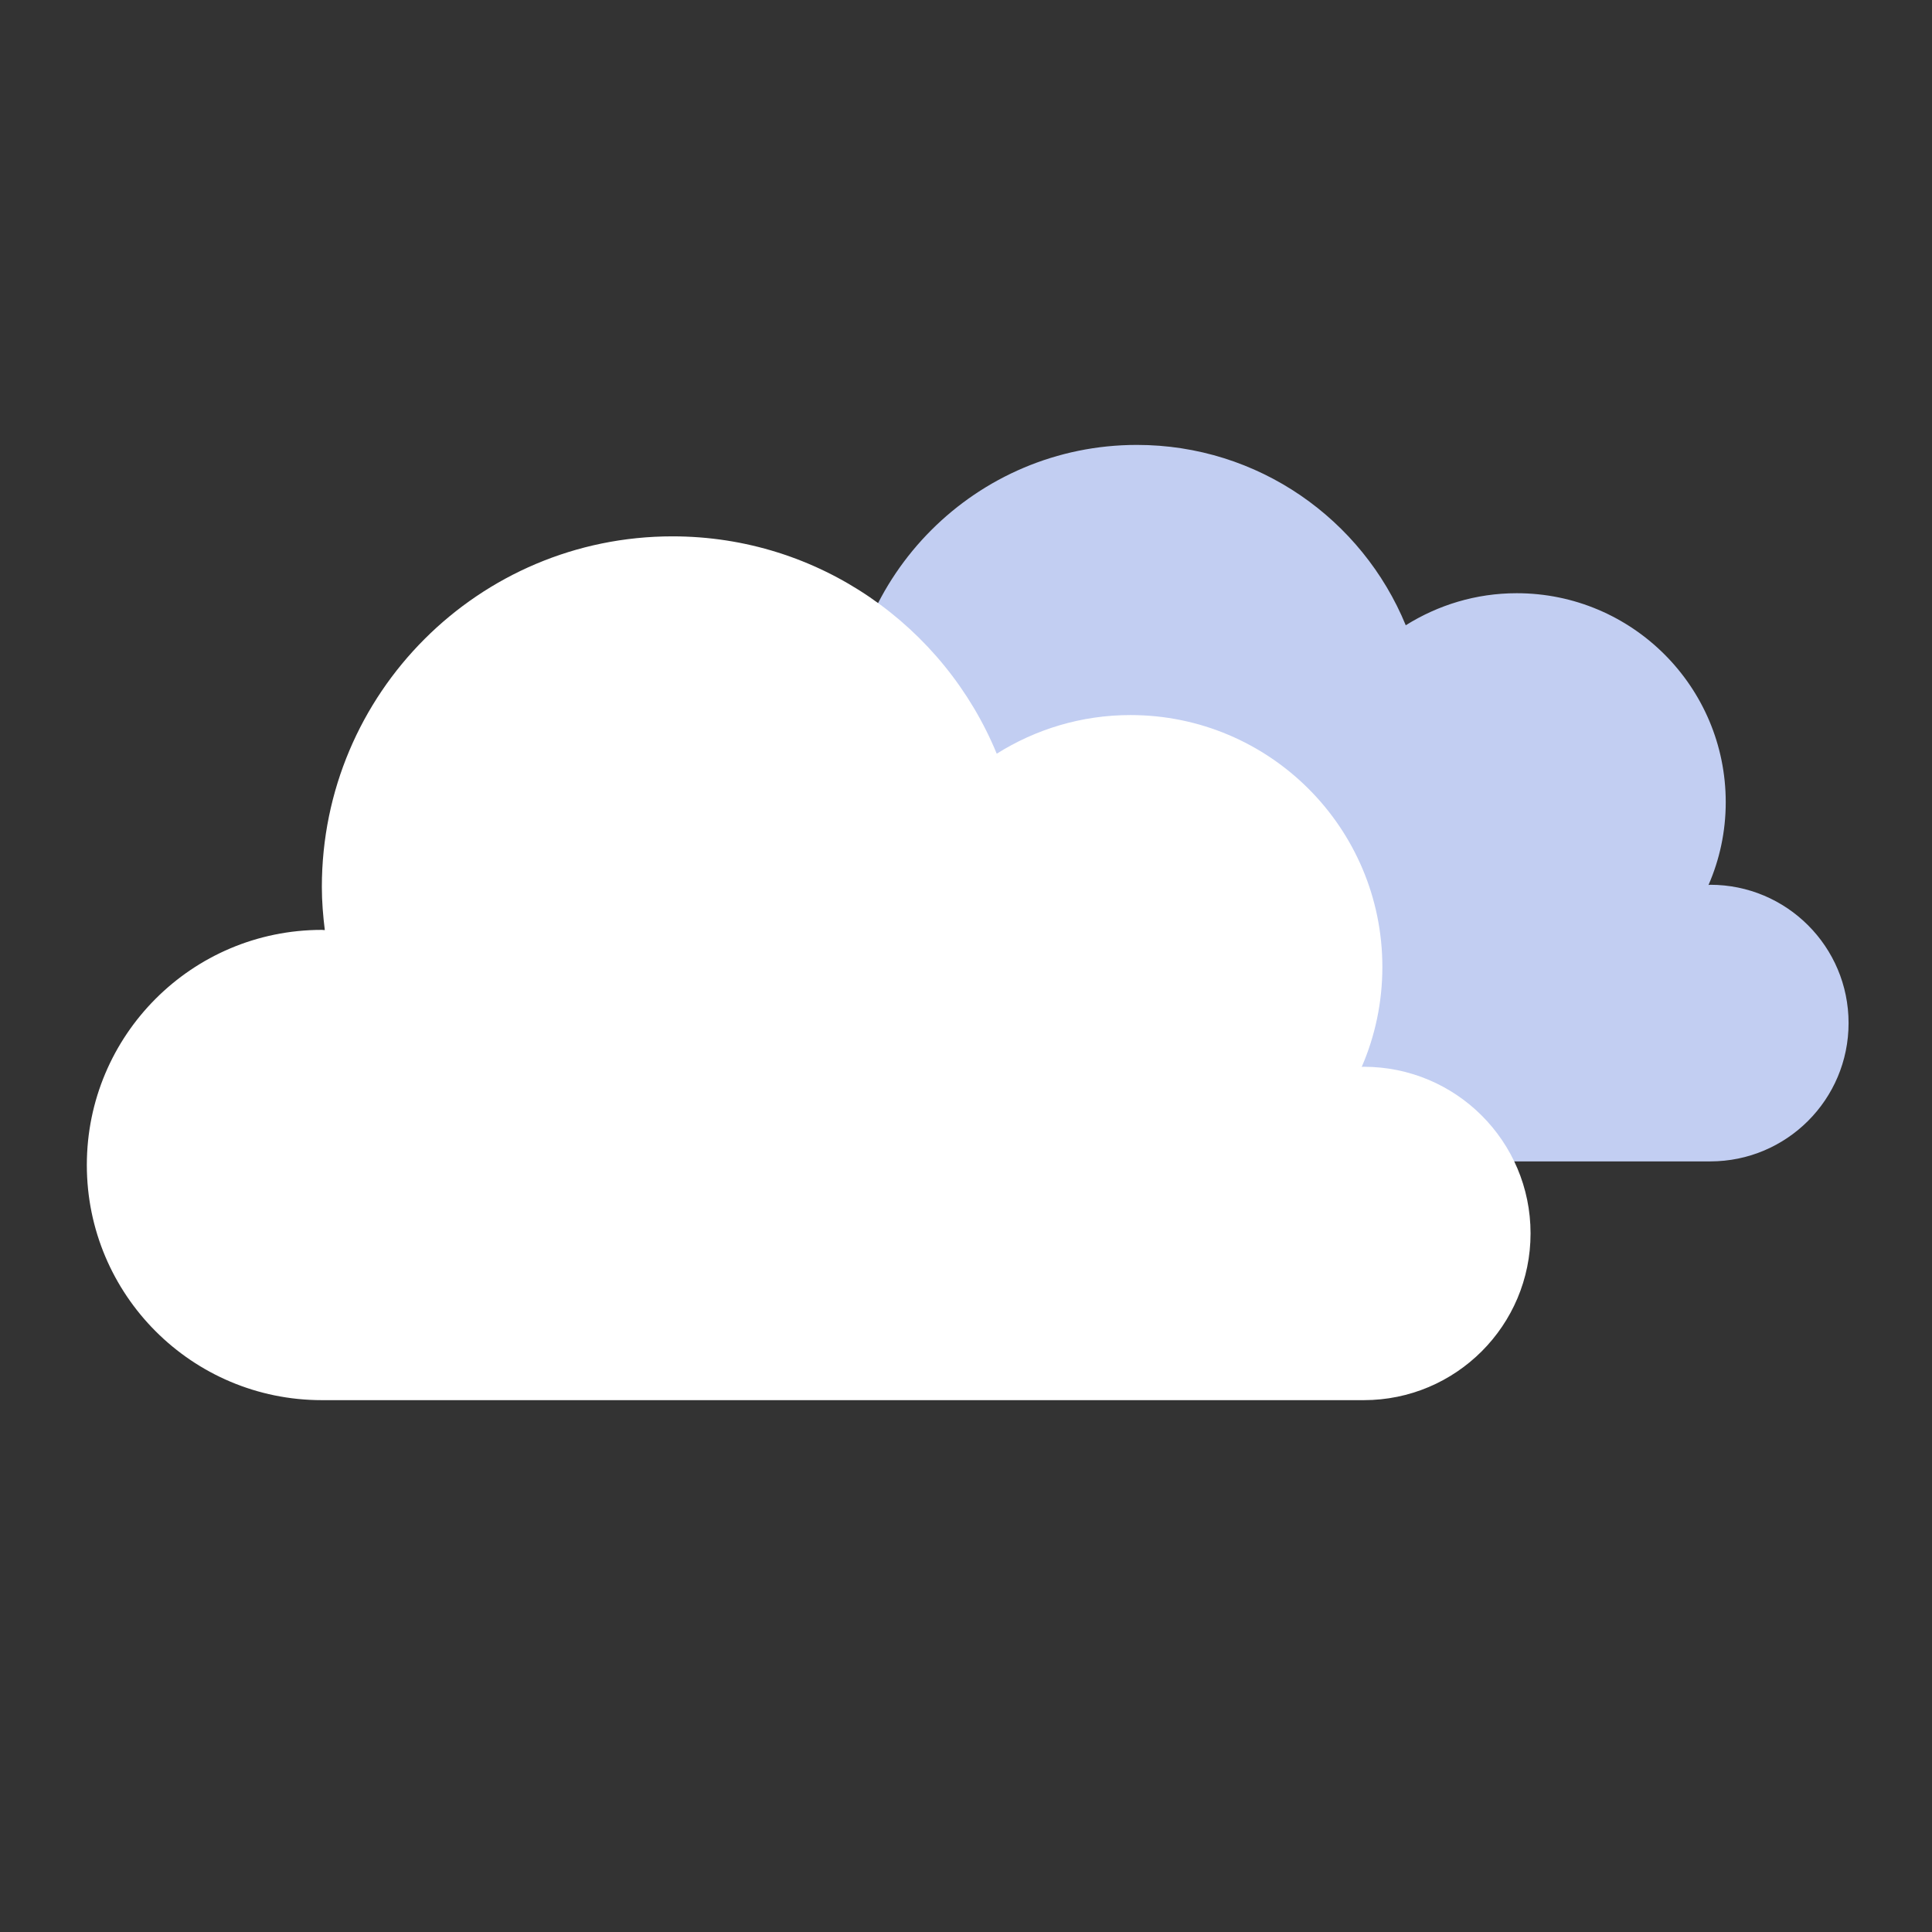 <svg width="176" height="176" viewBox="0 0 176 176" fill="none" xmlns="http://www.w3.org/2000/svg" xmlns:xlink="http://www.w3.org/1999/xlink">
	<rect x="0" y="0" width="176" height="176" fill="#333333" stroke="none"/>
	<desc>
			Created with Pixso.
	</desc>
	<defs>
		<clipPath id="clip328_14">
			<rect id="weather" rx="0" width="175" height="175" transform="translate(0.5 0.5)" fill="white" fill-opacity="0"/>
		</clipPath>
	</defs>
	<g clip-path="url(#clip328_14)">
		<path id="path36" d="M155.8 80.6C155.75 80.6 155.7 80.62 155.64 80.62C156.65 78.31 157.21 75.76 157.21 73.08C157.21 62.56 148.68 54.04 138.17 54.04C134.45 54.04 131 55.12 128.06 56.96C124.1 47.32 114.63 40.53 103.57 40.53C88.94 40.53 77.08 52.39 77.08 67.03C77.08 68.13 77.17 69.21 77.3 70.28C77.22 70.28 77.15 70.28 77.08 70.28C67.27 70.28 59.32 78.22 59.32 88.03C59.32 97.84 67.27 105.8 77.08 105.8L155.8 105.8C162.76 105.8 168.4 100.16 168.4 93.2C168.4 86.24 162.76 80.6 155.8 80.6Z" fill="#C2CEF2" fill-opacity="1" fill-rule="nonzero"/>
		<path id="path38" d="M124.24 97.18C124.18 97.18 124.12 97.19 124.05 97.19C125.26 94.4 125.93 91.32 125.93 88.09C125.93 75.41 115.65 65.14 102.98 65.14C98.5 65.14 94.33 66.44 90.8 68.66C86.02 57.05 74.6 48.86 61.26 48.86C43.62 48.86 29.32 63.16 29.32 80.8C29.32 82.13 29.43 83.44 29.59 84.73C29.5 84.73 29.41 84.71 29.32 84.71C17.49 84.71 7.91 94.3 7.91 106.13C7.91 117.96 17.49 127.55 29.32 127.55L124.24 127.55C132.63 127.55 139.43 120.75 139.43 112.36C139.43 103.97 132.63 97.18 124.24 97.18Z" fill="#FFFFFF" fill-opacity="1" fill-rule="nonzero"/>
	</g>
</svg>
